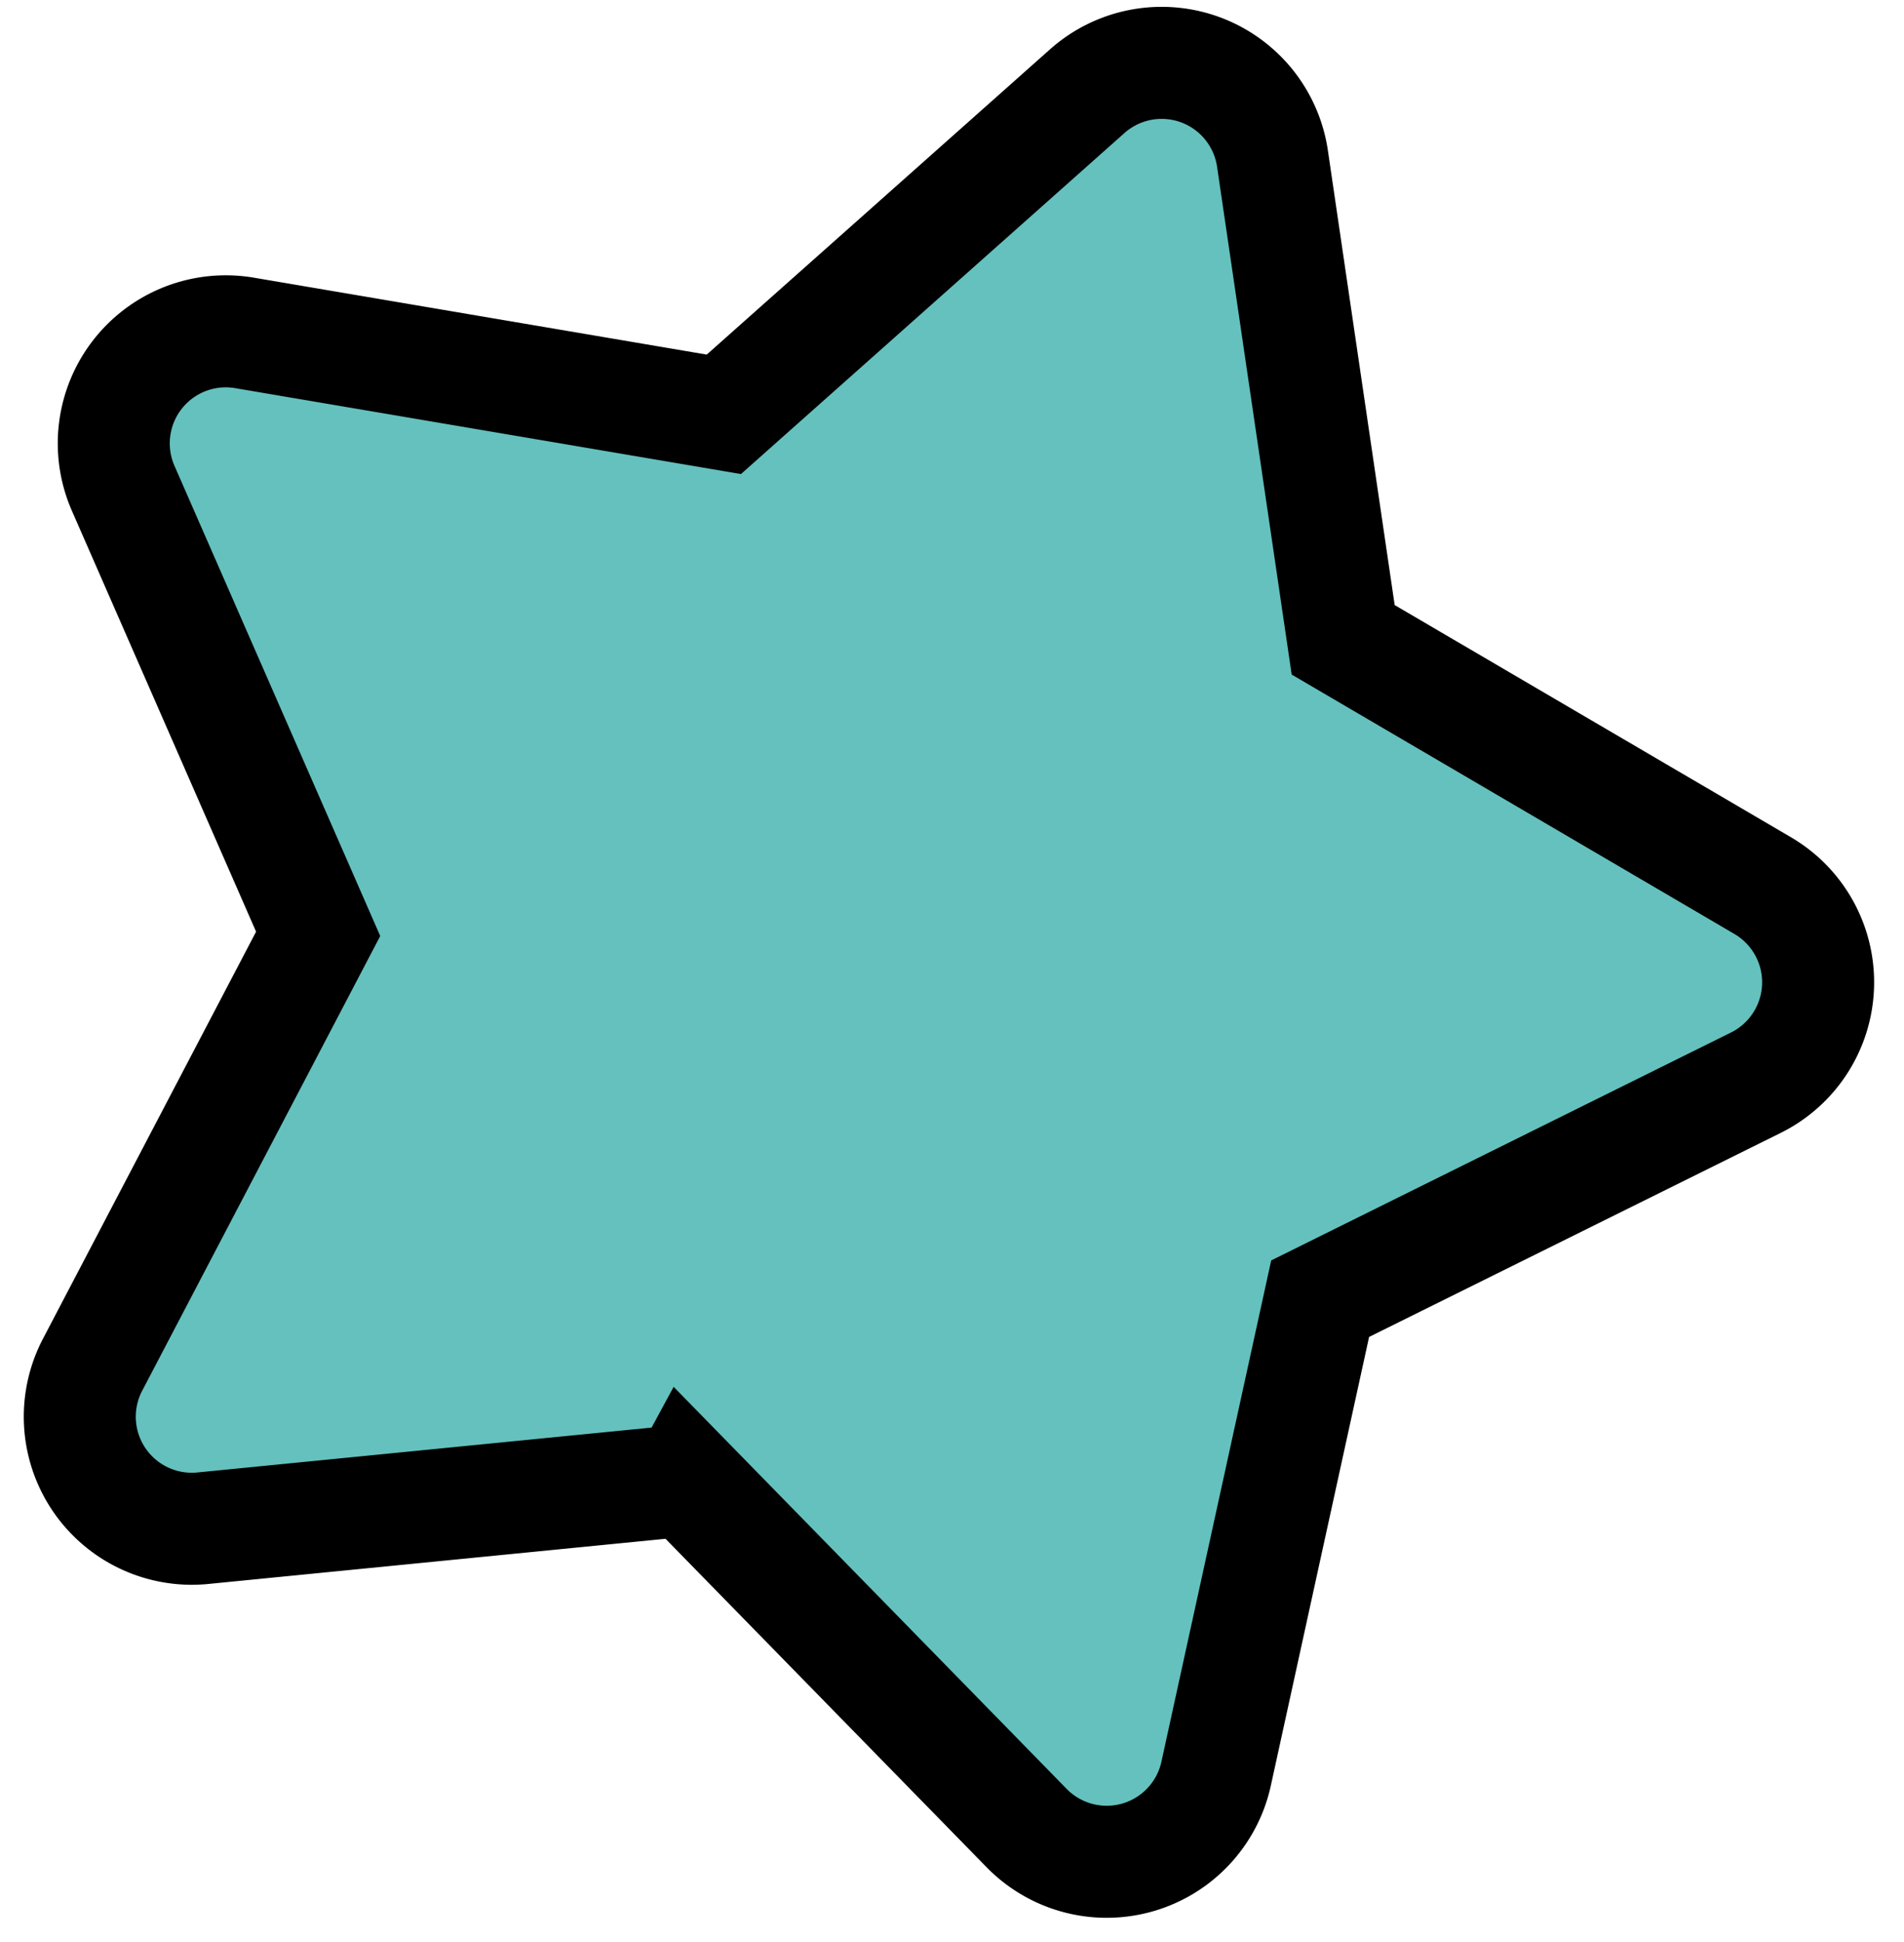 <svg xmlns="http://www.w3.org/2000/svg" width="51" height="52" viewBox="0 0 51 52">
    <path fill="#64C1BE" fill-rule="nonzero" stroke="#000" stroke-width="3" d="M18.393 39.64l-12.96 1.28a3 3 0 0 1-2.953-4.378l6.042-11.537-5.223-11.931a3 3 0 0 1 3.25-4.16l12.84 2.18 9.734-8.653a3 3 0 0 1 4.961 1.805l1.894 12.886 11.238 6.582a3 3 0 0 1-.185 5.277l-11.67 5.783-2.787 12.722A3 3 0 0 1 27.5 48.95l-9.106-9.312z"/>
</svg>
